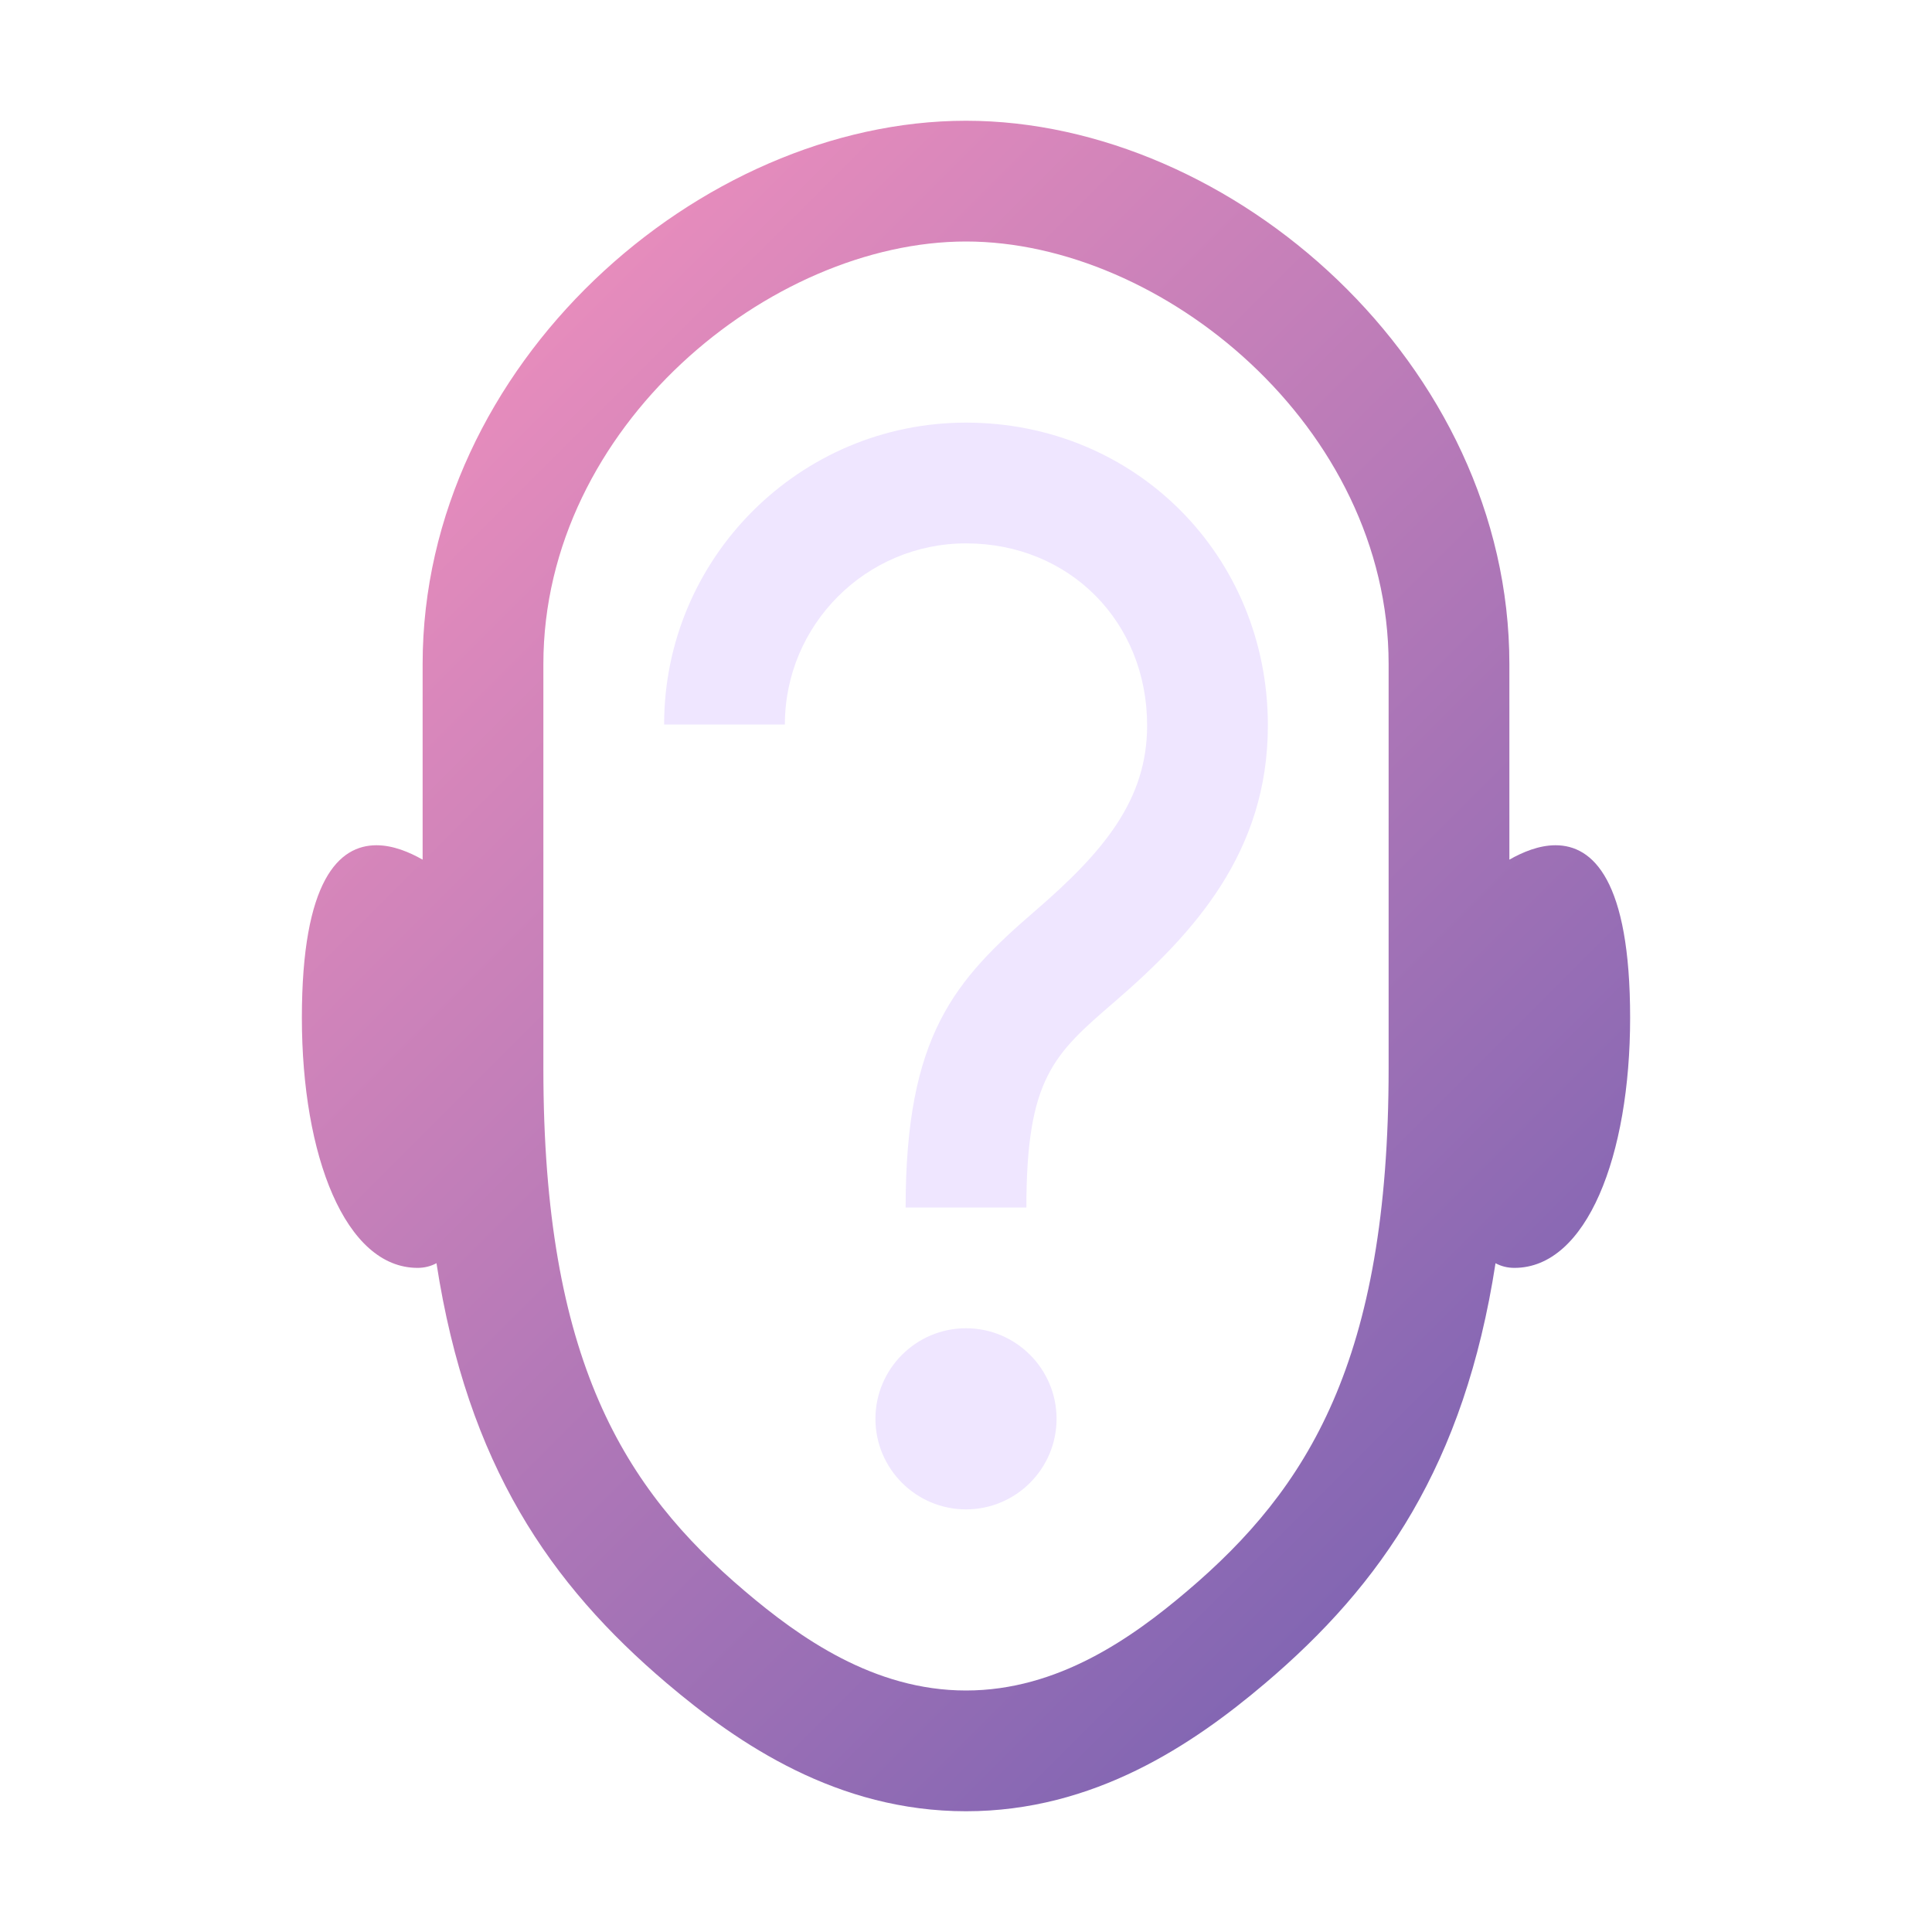 <?xml version="1.0" encoding="utf-8"?>
<!-- Generator: Adobe Illustrator 15.0.0, SVG Export Plug-In . SVG Version: 6.00 Build 0)  -->
<!DOCTYPE svg PUBLIC "-//W3C//DTD SVG 1.1//EN" "http://www.w3.org/Graphics/SVG/1.1/DTD/svg11.dtd">
<svg version="1.1" id="Layer_1" xmlns="http://www.w3.org/2000/svg" xmlns:xlink="http://www.w3.org/1999/xlink" x="0px" y="0px"
	 width="64px" height="64px" viewBox="0 0 64 64" style="enable-background:new 0 0 64 64;" xml:space="preserve">
<style type="text/css">
<![CDATA[
	.st0{fill:#EFE6FF;}
	.st1{fill:url(#SVGID_1_);}
]]>
</style>
<g id="anonymity">
	<g>
		<g>
			<linearGradient id="SVGID_1_" gradientUnits="userSpaceOnUse" x1="14.789" y1="14.17" x2="49.212" y2="48.593">
				<stop  offset="0" style="stop-color:#E68CBC"/>
				<stop  offset="1" style="stop-color:#8366B3"/>
			</linearGradient>
			<path class="st1" d="M51.529,28c-0.548,0-1.089,0.227-1.529,0.477V22c0-9.941-9.179-18-18-18c-8.821,0-18,8.059-18,18v6.477
				C13.56,28.227,13.019,28,12.471,28C11.235,28,10,29.143,10,33.715C10,38.286,11.438,42,13.832,42
				c0.234,0,0.441-0.055,0.627-0.155c1.033,6.686,3.774,10.641,7.626,13.912C24.473,57.784,27.749,60,32,60
				c4.25,0,7.524-2.215,9.911-4.24c3.854-3.27,6.597-7.227,7.63-13.914c0.186,0.1,0.393,0.154,0.627,0.154
				C52.563,42,54,38.286,54,33.715C54,29.143,52.765,28,51.529,28z M46,35.399c0,9.666-2.669,13.91-6.677,17.31
				C37.518,54.242,35.055,56,32,56c-3.057,0-5.521-1.76-7.326-3.292C20.668,49.307,18,45.062,18,35.399V22c0-7.884,7.526-14,14-14
				c6.475,0,14,6.116,14,14V35.399z"/>
		</g>
	</g>
	<path class="st0" d="M32,50c-1.654,0-3-1.346-3-3s1.346-3,3-3s3,1.346,3,3S33.654,50,32,50z M34,40h-4
		c0-5.715,1.626-7.529,4.306-9.839C36.586,28.193,38,26.48,38,24.031C38,20.593,35.421,18,32,18c-3.309,0-6,2.691-6,6h-4
		c0-5.514,4.486-10,10-10c5.607,0,10,4.406,10,10.031c0,4.194-2.442,6.88-5.082,9.158C34.914,34.917,34,35.706,34,40z"/>
</g>
</svg>
